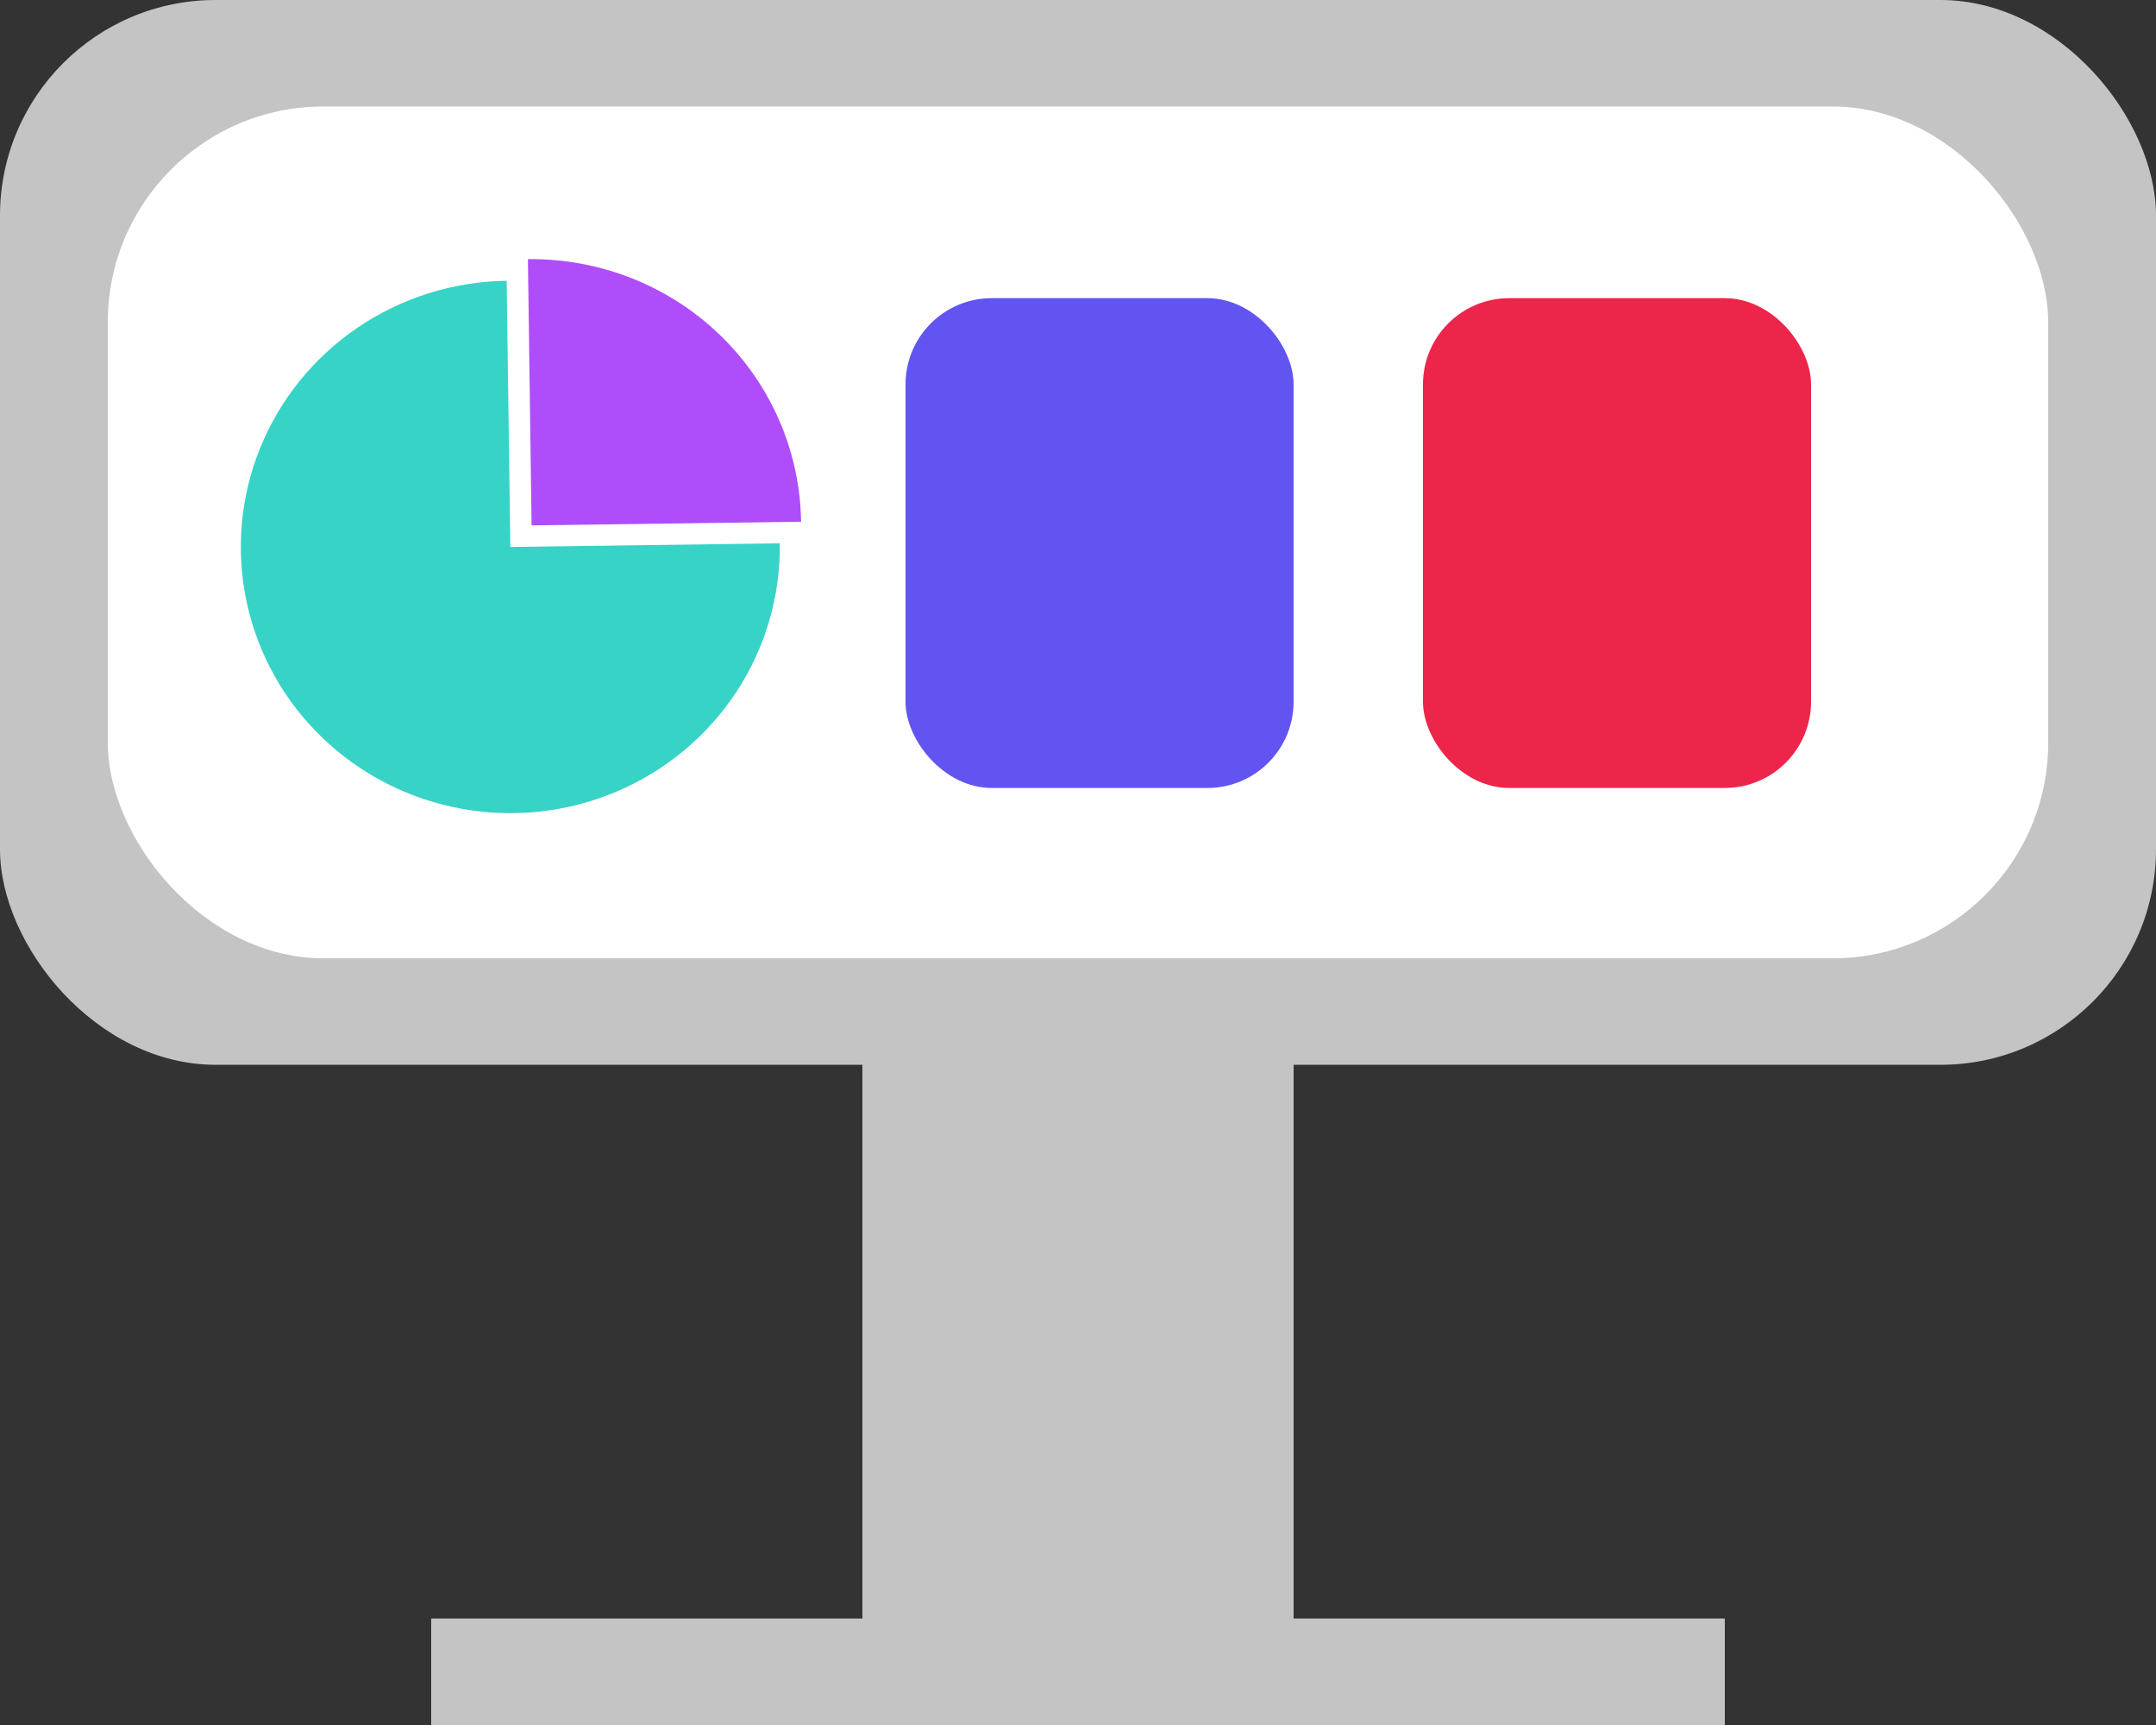 <svg width="50" height="40" viewBox="0 0 50 40" fill="none" xmlns="http://www.w3.org/2000/svg">
    <rect x="0" y="0" width="50" height="40" fill="#333333" stroke="none"/>
    <rect x="20" y="13.827" width="10" height="24.691" fill="#C4C4C4" />
    <rect width="50" height="24.691" rx="5" fill="#C4C4C4" />
    <rect x="2.5" y="2.469" width="45" height="19.753" rx="5" fill="white" />
    <path
        d="M12.243 6.01C13.063 5.999 13.878 6.148 14.641 6.448C15.403 6.748 16.099 7.193 16.687 7.759C17.275 8.324 17.745 8.998 18.069 9.743C18.394 10.487 18.566 11.288 18.578 12.098L12.328 12.183L12.243 6.01Z"
        fill="#AF4DFB" />
    <path
        d="M11.75 6.511C10.514 6.527 9.31 6.906 8.292 7.598C7.274 8.29 6.486 9.265 6.029 10.399C5.571 11.533 5.465 12.776 5.722 13.97C5.98 15.164 6.59 16.256 7.476 17.107C8.362 17.959 9.484 18.531 10.7 18.753C11.915 18.975 13.17 18.836 14.305 18.353C15.441 17.871 16.406 17.066 17.079 16.042C17.751 15.018 18.101 13.819 18.084 12.599L11.835 12.683L11.75 6.511Z"
        fill="#36D3C6" />
    <rect x="21" y="6.914" width="9" height="11.358" rx="2" fill="#6154F1" />
    <rect x="33" y="6.914" width="9" height="11.358" rx="2" fill="#ED254A" />
    <rect x="10" y="37.531" width="30" height="2.469" fill="#C4C4C4" />
</svg>